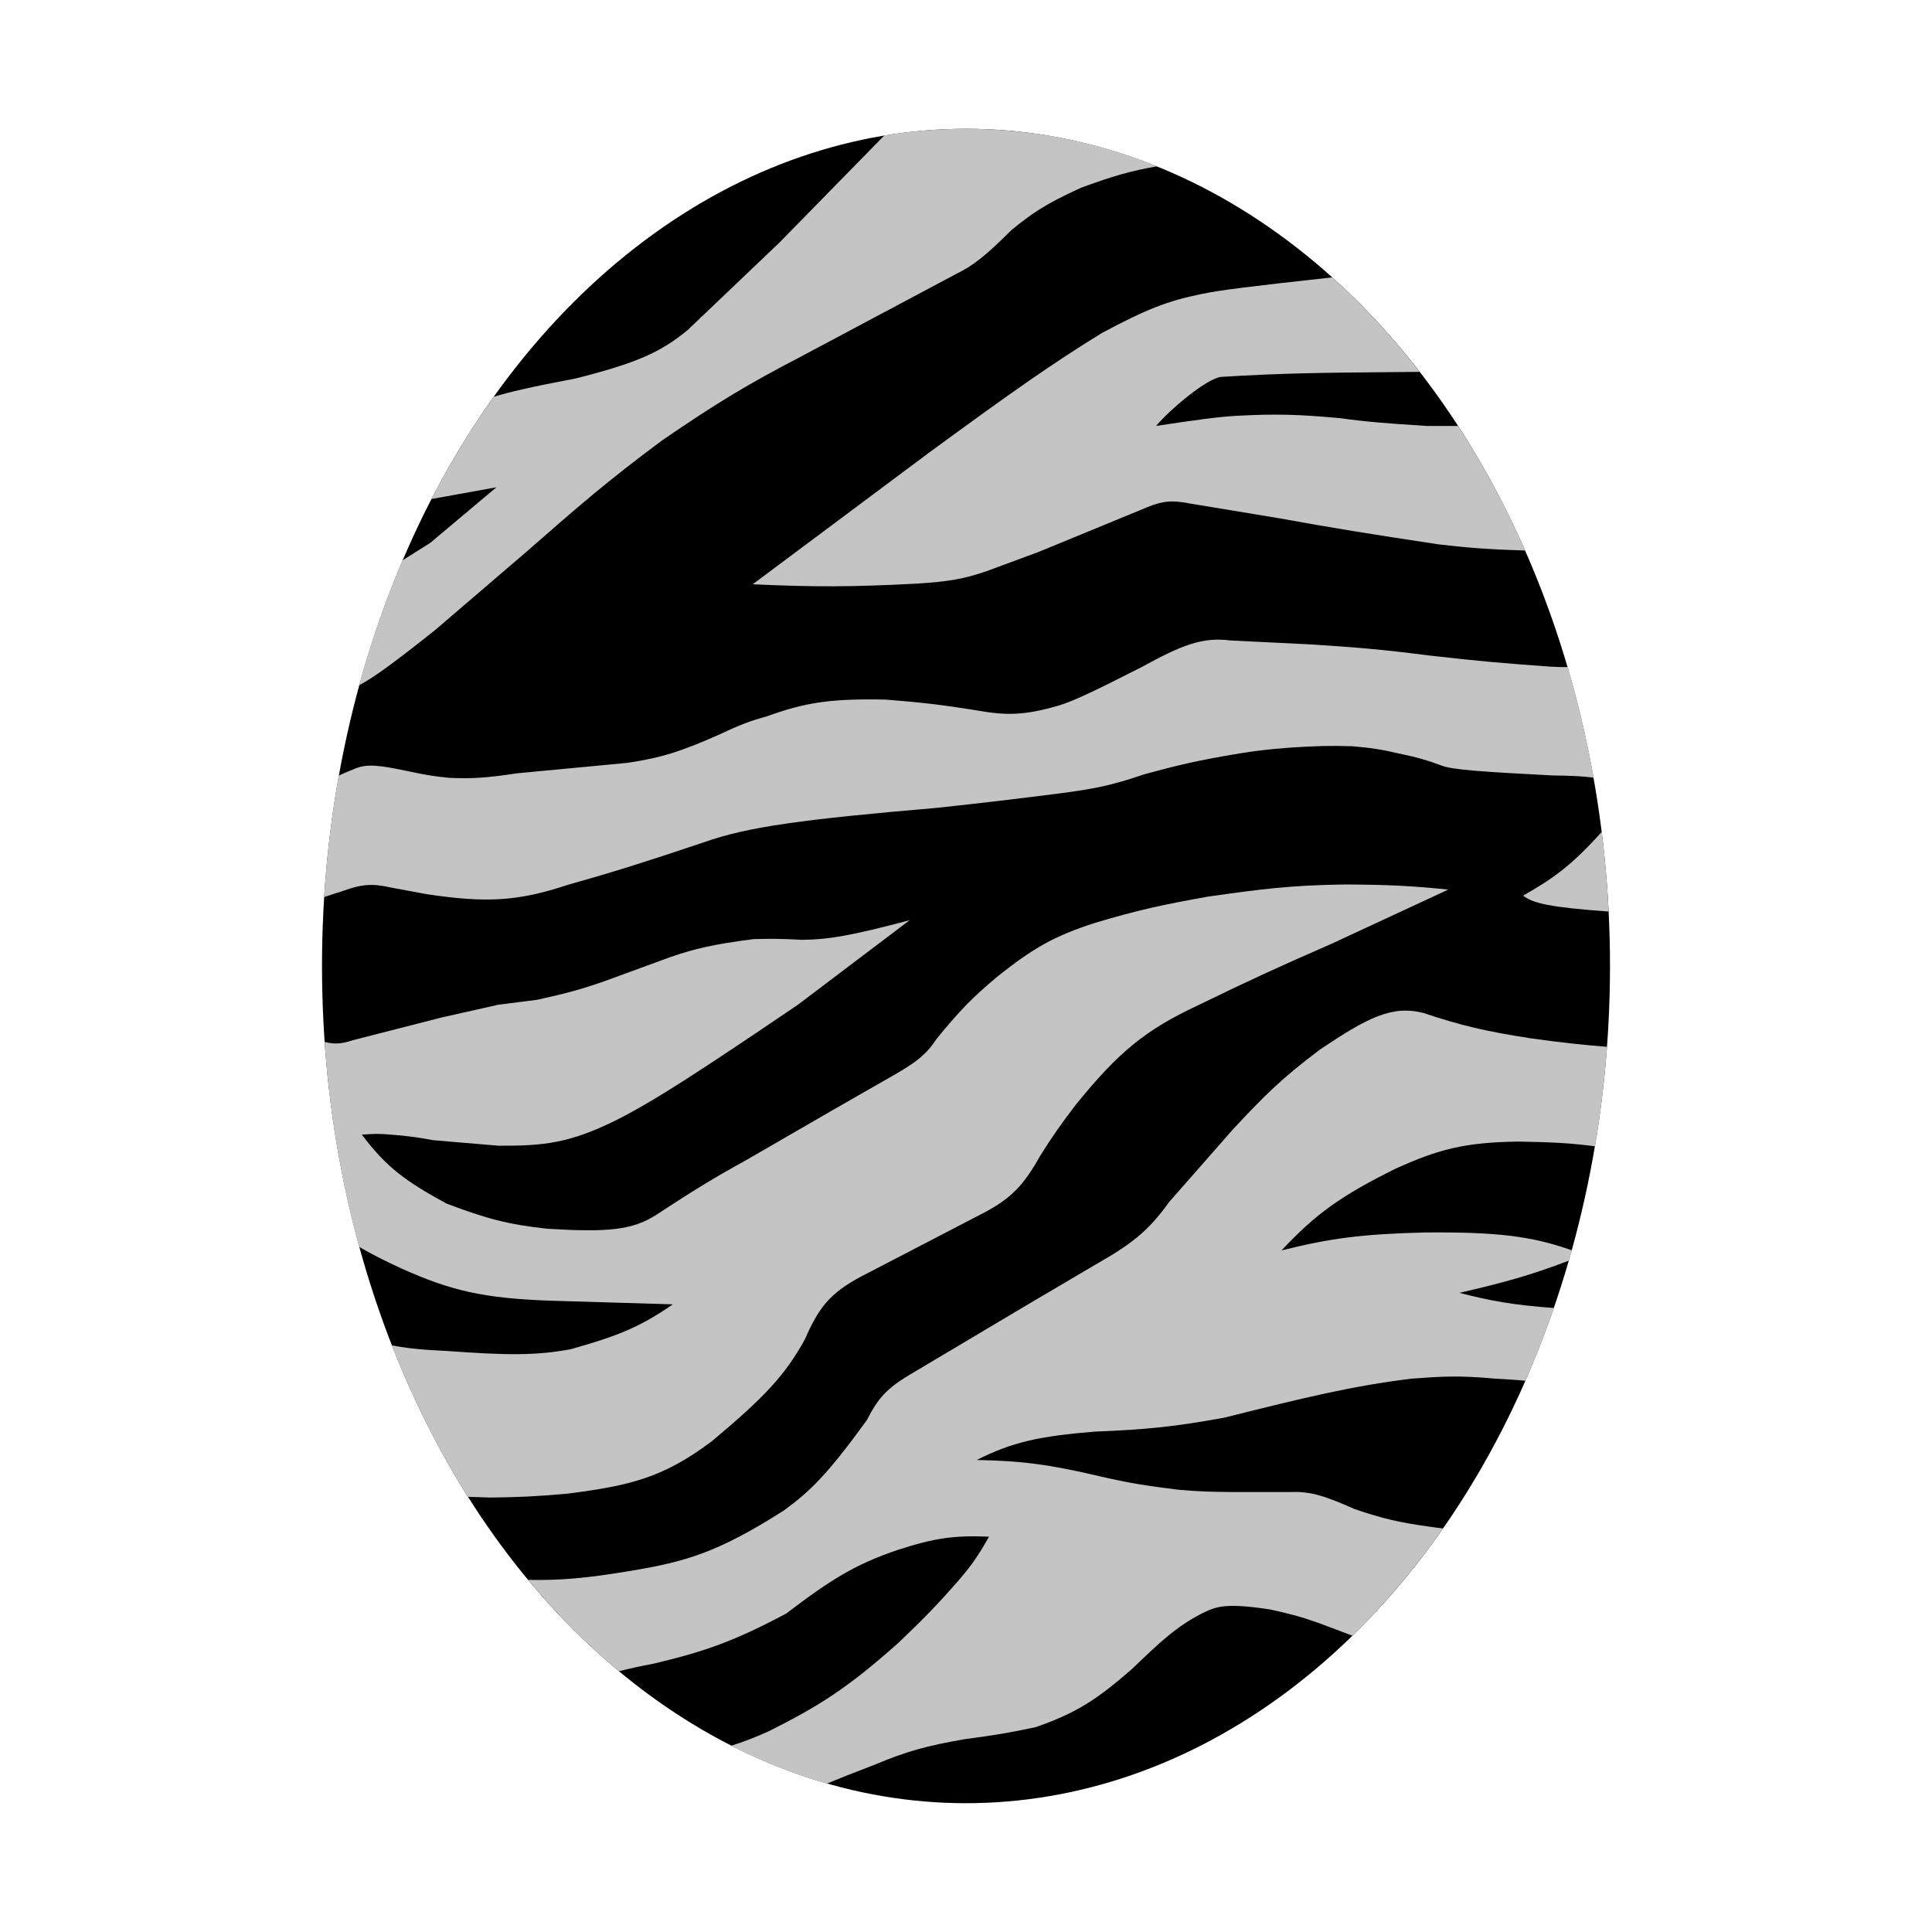 <svg width="300" height="300" viewBox="0 0 300 300" fill="none" xmlns="http://www.w3.org/2000/svg">
<g id="zebra">
<ellipse id="bg" cx="150" cy="150" rx="100" ry="130" fill="black"/>
<g id="pattern">
<path d="M76.666 61.617C79.131 60.857 82.38 60.098 89.405 58.764C98.862 56.371 102.58 54.709 106.776 51.252L120.992 37.706L137.315 21.036C141.47 20.352 145.703 20 150 20C160.333 20 170.301 22.038 179.677 25.82C175.575 26.545 172.882 27.31 167.882 29.147C162.212 31.721 160.234 33.15 157.09 35.697C153.117 39.64 151.19 41.217 148.457 42.544L124.416 55.346C116.049 59.694 111.31 62.559 102.832 68.371C94.309 74.696 89.746 78.672 81.62 85.787L67.552 97.845C61.494 102.658 58.058 105.218 55.761 106.405C57.607 99.665 59.868 93.181 62.504 87.005L66.808 84.299L77.079 75.665L66.989 77.489C69.898 71.871 73.136 66.565 76.666 61.617Z" fill="#C4C4C4"/>
<path d="M50.334 139.304C50.737 132.869 51.5 126.567 52.598 120.431C53.295 120.112 54.042 119.79 54.996 119.411C57.022 118.51 59.146 118.872 63.38 119.756C66.34 120.393 67.645 120.573 69.753 120.782C73.333 120.947 75.662 120.779 80.283 120.08L97.402 118.459C102.53 117.699 105.678 116.748 111.875 113.977C114.992 112.501 116.555 111.927 119.111 111.223C125.128 109.04 129.126 108.462 137.526 108.631C142.929 109.07 145.99 109.386 151.621 110.305C156.382 111.15 159.164 111.078 164.42 109.549C166.609 108.895 169.917 107.335 177.219 103.609C183.44 100.21 186.661 98.879 191.043 99.45L203.14 100.044C210.381 100.492 214.462 100.828 221.825 101.773C229.335 102.638 233.463 103 240.738 103.517C241.869 103.581 242.644 103.6 243.437 103.582C245.069 109.132 246.417 114.863 247.458 120.747C245.437 120.497 243.801 120.45 241.18 120.415C229.866 119.838 225.545 119.508 223.913 118.902C221.63 118.061 220.218 117.622 217.125 116.983C214.605 116.39 213.049 116.14 210.004 115.877C206.238 115.753 204.245 115.856 200.706 116.061C196.527 116.371 194.175 116.666 189.933 117.426C184.652 118.377 182.12 119.034 177.683 120.23C172.571 121.992 169.725 122.514 164.659 123.182C157.167 124.135 152.995 124.625 145.584 125.433C124.823 127.213 116.185 128.35 109.337 130.776C100.521 133.74 95.835 135.232 88.25 137.374C80.289 140.015 75.445 140.202 66.323 138.861L60.76 137.826C57.795 137.147 56.147 137.293 53.257 138.344C52.075 138.715 51.126 139.023 50.334 139.304Z" fill="#C4C4C4"/>
<path d="M55.765 193.608C53.002 183.519 51.171 172.857 50.406 161.794C52.007 162.188 53.107 162.087 54.796 161.522L68.57 157.996L77.386 156.013L83.446 155.241C87.837 154.262 90.195 153.653 93.97 152.321L104.052 148.63C108.001 147.275 110.741 146.636 117.055 145.82C119.889 145.756 121.508 145.763 124.506 145.935C128.684 145.9 132.267 145.273 141.254 142.886L123.867 156.037C108.396 166.522 101.439 171.052 95.598 173.982C88.394 177.52 84.439 177.946 77.386 177.904L67.283 177.048C64.844 176.6 63.437 176.406 60.836 176.191C58.923 176.019 57.923 176.048 56.192 176.191C59.957 181.219 63.006 183.447 69.312 186.877C75.532 189.245 78.974 190.156 85.002 190.799C94.236 191.365 98.213 191.038 101.91 188.635C107.775 184.789 110.837 182.918 115.841 180.159L129.343 172.353L139.434 166.577C142.235 164.882 143.744 163.881 145.464 161.278C148.879 157.107 150.929 154.904 155.087 151.472C160.504 147.179 163.749 145.334 170.009 143.31C176.963 141.231 180.781 140.442 187.55 139.23C195.806 138.057 200.44 137.456 208.807 137.341C215.434 137.372 218.957 137.537 224.886 138.133L206.919 146.477C198.312 150.232 193.769 152.339 186.028 156.101C177.876 159.921 173.73 163.303 167.025 171.571C164.609 174.745 163.412 176.461 161.543 179.428C158.965 184.031 157.085 186.034 152.773 188.32L133.77 198.187C128.807 200.819 127.106 203.12 124.999 207.932C121.927 213.553 118.589 217.06 110.564 223.768C103.004 229.465 97.83 230.691 88.151 231.929C83.162 232.376 80.564 232.487 76.152 232.538L72.664 232.421C68.099 225.191 64.122 217.309 60.829 208.899C63.497 209.421 65.93 209.613 69.26 209.77C78.847 210.472 83.275 210.49 88.622 209.51C95.348 207.581 99.012 206.34 104.475 202.537L85.546 201.974C75.027 201.603 70.014 200.418 62.287 196.949C59.622 195.716 57.618 194.701 55.765 193.608Z" fill="#C4C4C4"/>
<path d="M96.093 259.513C91.071 255.326 86.355 250.572 82 245.319C86.938 245.436 91.223 245.052 97.99 243.912C106.516 242.491 111.508 241.048 121.699 234.558C125.833 231.55 128.489 228.938 134.602 220.526C136.352 217.055 137.798 215.568 141.054 213.59L159.763 202.461L170.166 196.333C175.517 193.276 178.212 191.319 181.537 186.655L191.456 175.365C196.156 170.325 198.886 167.529 205.004 162.946C212.315 158.045 216.13 156.031 221.052 157.301C226.917 159.255 230.577 160.128 237.826 161.252C242.42 161.887 245.338 162.208 249.54 162.551C249.153 167.796 248.527 172.95 247.676 177.994C243.737 177.475 240.63 177.345 235.731 177.264C227.353 177.38 223.3 178.492 216.683 181.48C208.273 185.66 204.363 188.428 198.991 194.166C206.584 192.272 211.387 191.638 221.088 191.38C232.2 191.274 237.745 191.896 244.085 194.151C243.937 194.683 243.787 195.213 243.634 195.742C237.561 198.063 233.441 199.168 226.621 200.753C231.525 202.027 235.108 202.654 241.302 203.109C239.967 206.98 238.491 210.751 236.883 214.41C235.485 214.264 234.072 214.184 232.222 214.08L232.192 214.079C226.425 213.548 223.82 213.738 219.211 214.074L219.144 214.079C209.8 215.243 202.774 216.967 190.081 220.139C182.529 221.51 178.127 221.983 169.973 222.301C161.4 223.014 157.271 223.892 151.66 226.705C158.678 226.844 162.845 227.374 170.748 229.234C175.315 230.291 178.002 230.712 182.902 231.314C186.205 231.616 187.998 231.65 191.182 231.681H200.399C203.231 231.569 205.373 232.105 210.351 234.332C214.784 235.834 217.33 236.424 222.016 237.065C222.803 237.181 223.469 237.27 224.074 237.334C219.807 243.446 215.099 249.028 210.016 253.994L204.804 252.033C202.001 251.029 200.308 250.6 197.218 249.913C190.338 248.879 188.893 249.414 186.655 250.524C182.692 252.556 180.212 254.892 175.765 259.171C170.452 263.787 167.274 265.951 160.837 268.185C156.749 269.067 154.299 269.459 149.784 270.061C143.733 271.108 140.684 271.983 135.835 274.017C132.125 275.438 130.248 276.184 128.395 276.958C123.278 275.493 118.308 273.519 113.518 271.078C115.398 270.497 116.967 269.896 119.358 268.837C127.177 264.915 131.574 262.158 139.465 255.133C143.233 251.54 145.336 249.44 149.037 245.193C151.004 242.879 151.99 241.428 153.572 238.614C148.224 238.389 145.131 238.813 139.465 240.649C132.786 242.897 128.956 245.314 122.054 250.573C114.103 254.775 109.634 256.395 101.638 258.3C99.379 258.738 97.82 259.064 96.093 259.513Z" fill="#C4C4C4"/>
<path d="M248.723 129.166C249.227 133.232 249.585 137.361 249.792 141.544C240.678 140.88 238.086 140.282 236.505 139.078C241.156 136.411 243.959 134.475 248.723 129.166Z" fill="#C4C4C4"/>
<path d="M226.416 66.142C230.319 72.147 233.811 78.618 236.835 85.482C230.61 85.294 227.847 85.033 223.424 84.535C212.642 82.905 207.052 82.007 198.513 80.455L184.87 78.201C181.977 77.624 180.522 77.787 178.171 78.749L161.3 85.693L153.564 88.555C149.641 89.972 147.114 90.303 142.416 90.621C132.226 91.151 126.642 91.168 116.877 90.727L144.185 70.344C157.296 60.739 163.489 56.391 171.105 51.707C178.062 47.977 181.379 46.724 186.454 45.677C189.472 45.033 194.362 44.45 206.885 43.069C211.737 47.439 216.277 52.353 220.453 57.743C218.728 57.76 217.1 57.774 215.545 57.787L215.543 57.787L215.541 57.788C205.902 57.871 199.077 57.93 189.56 58.528C187.323 58.844 181.795 63.454 179.511 66.142C186.01 65.158 189.136 64.728 192.179 64.558C198.221 64.238 201.697 64.354 208.015 64.924C212.158 65.495 215.274 65.749 221.536 66.142H226.416Z" fill="#C4C4C4"/>
</g>
</g>
</svg>
